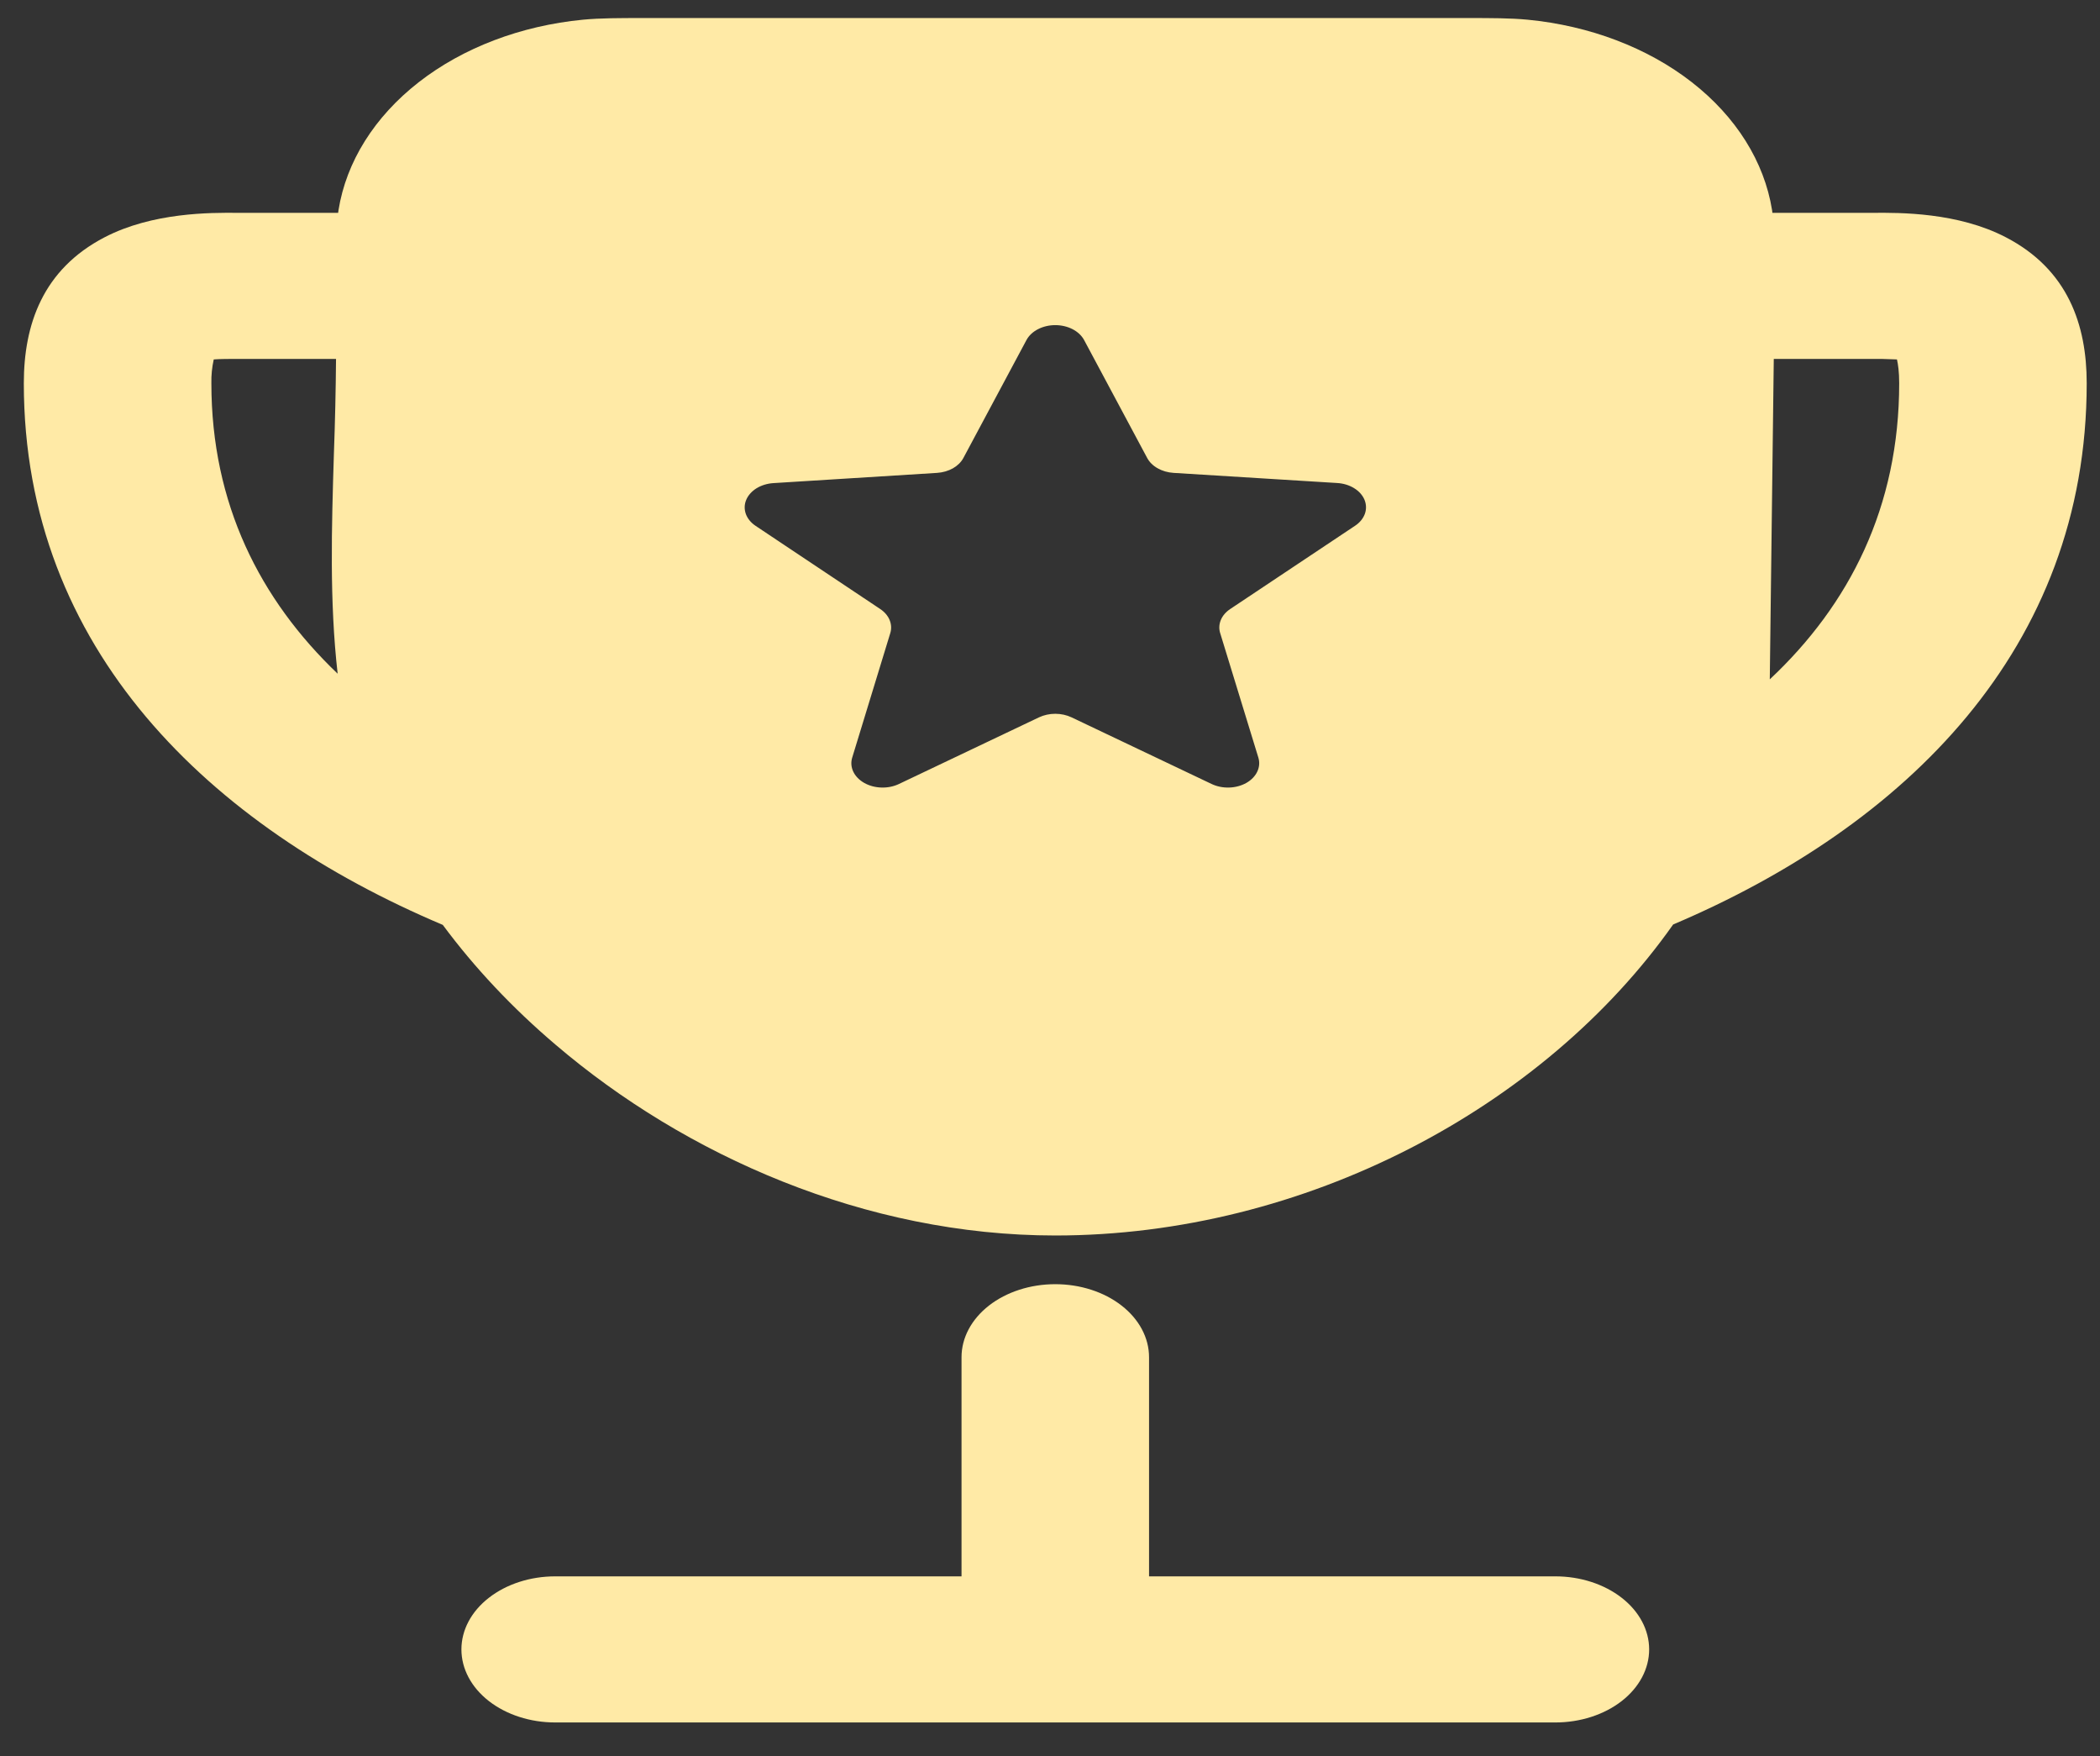 <svg width="61" height="51" viewBox="0 0 61 51" fill="none" xmlns="http://www.w3.org/2000/svg">
<rect x="0" y="0" width="61" height="51" fill="#333333" stroke="none"/>
<path d="M16.933 0.572C17.442 0.524 18.004 0.524 18.658 0.524H42.649C43.302 0.524 43.865 0.524 44.374 0.572C46.178 0.747 47.857 1.385 49.143 2.387C50.429 3.389 51.249 4.696 51.474 6.101L51.484 6.181H54.411C55.181 6.175 56.87 6.164 58.265 6.891C60.07 7.827 60.614 9.436 60.614 11.13C60.614 18.841 55.337 23.989 48.601 26.848C44.842 32.177 37.898 35.88 30.653 35.88C25.137 35.88 19.904 33.555 16.138 30.339C14.886 29.275 13.788 28.109 12.862 26.86C6.129 24.014 0.692 18.872 0.692 11.13C0.692 9.433 1.237 7.827 3.038 6.891C4.437 6.164 6.125 6.175 6.895 6.181H9.822L9.833 6.101C10.058 4.696 10.878 3.389 12.164 2.387C13.45 1.385 15.128 0.747 16.933 0.572ZM55.102 10.438C54.821 10.424 54.54 10.42 54.259 10.423H51.524L51.408 19.729C53.725 17.557 55.167 14.723 55.167 11.13C55.167 10.797 55.134 10.576 55.102 10.438ZM6.14 11.13C6.14 14.629 7.549 17.41 9.808 19.565C9.568 17.455 9.633 15.311 9.699 13.178C9.733 12.254 9.753 11.336 9.761 10.423H7.048C6.652 10.423 6.401 10.423 6.209 10.438C6.158 10.666 6.135 10.898 6.14 11.13ZM31.489 9.872C31.419 9.744 31.302 9.635 31.154 9.559C31.006 9.483 30.831 9.442 30.653 9.442C30.475 9.442 30.301 9.483 30.153 9.559C30.004 9.635 29.888 9.744 29.818 9.872L27.984 13.3C27.92 13.42 27.815 13.523 27.681 13.6C27.546 13.676 27.387 13.722 27.221 13.733L22.468 14.03C22.289 14.041 22.118 14.093 21.977 14.179C21.837 14.266 21.732 14.383 21.676 14.516C21.62 14.648 21.617 14.791 21.665 14.926C21.714 15.06 21.812 15.18 21.948 15.271L25.569 17.687C25.696 17.772 25.79 17.882 25.841 18.006C25.892 18.13 25.899 18.262 25.86 18.388L24.756 21.997C24.713 22.134 24.723 22.277 24.785 22.408C24.847 22.54 24.958 22.654 25.104 22.737C25.249 22.819 25.423 22.866 25.603 22.871C25.783 22.877 25.961 22.84 26.114 22.767L30.181 20.832C30.323 20.765 30.487 20.729 30.653 20.729C30.82 20.729 30.983 20.765 31.125 20.832L35.193 22.767C35.346 22.84 35.524 22.877 35.704 22.871C35.884 22.866 36.057 22.819 36.203 22.737C36.349 22.654 36.459 22.54 36.521 22.408C36.583 22.277 36.594 22.134 36.551 21.997L35.444 18.388C35.404 18.262 35.411 18.13 35.462 18.006C35.513 17.882 35.607 17.772 35.734 17.687L39.358 15.271C39.496 15.181 39.595 15.06 39.645 14.925C39.694 14.79 39.69 14.647 39.635 14.513C39.579 14.38 39.474 14.262 39.332 14.176C39.19 14.089 39.019 14.037 38.839 14.027L34.089 13.733C33.922 13.722 33.763 13.677 33.628 13.6C33.492 13.524 33.387 13.42 33.323 13.3L31.489 9.872ZM30.653 37.294C31.376 37.294 32.069 37.517 32.579 37.915C33.09 38.313 33.377 38.853 33.377 39.415V45.779H45.18C45.902 45.779 46.595 46.003 47.106 46.401C47.617 46.798 47.904 47.338 47.904 47.901C47.904 48.463 47.617 49.003 47.106 49.401C46.595 49.798 45.902 50.022 45.18 50.022H16.127C15.404 50.022 14.712 49.798 14.201 49.401C13.69 49.003 13.403 48.463 13.403 47.901C13.403 47.338 13.69 46.798 14.201 46.401C14.712 46.003 15.404 45.779 16.127 45.779H27.93V39.415C27.93 38.853 28.217 38.313 28.727 37.915C29.238 37.517 29.931 37.294 30.653 37.294Z" fill="#FFEAA6"/>
</svg>

